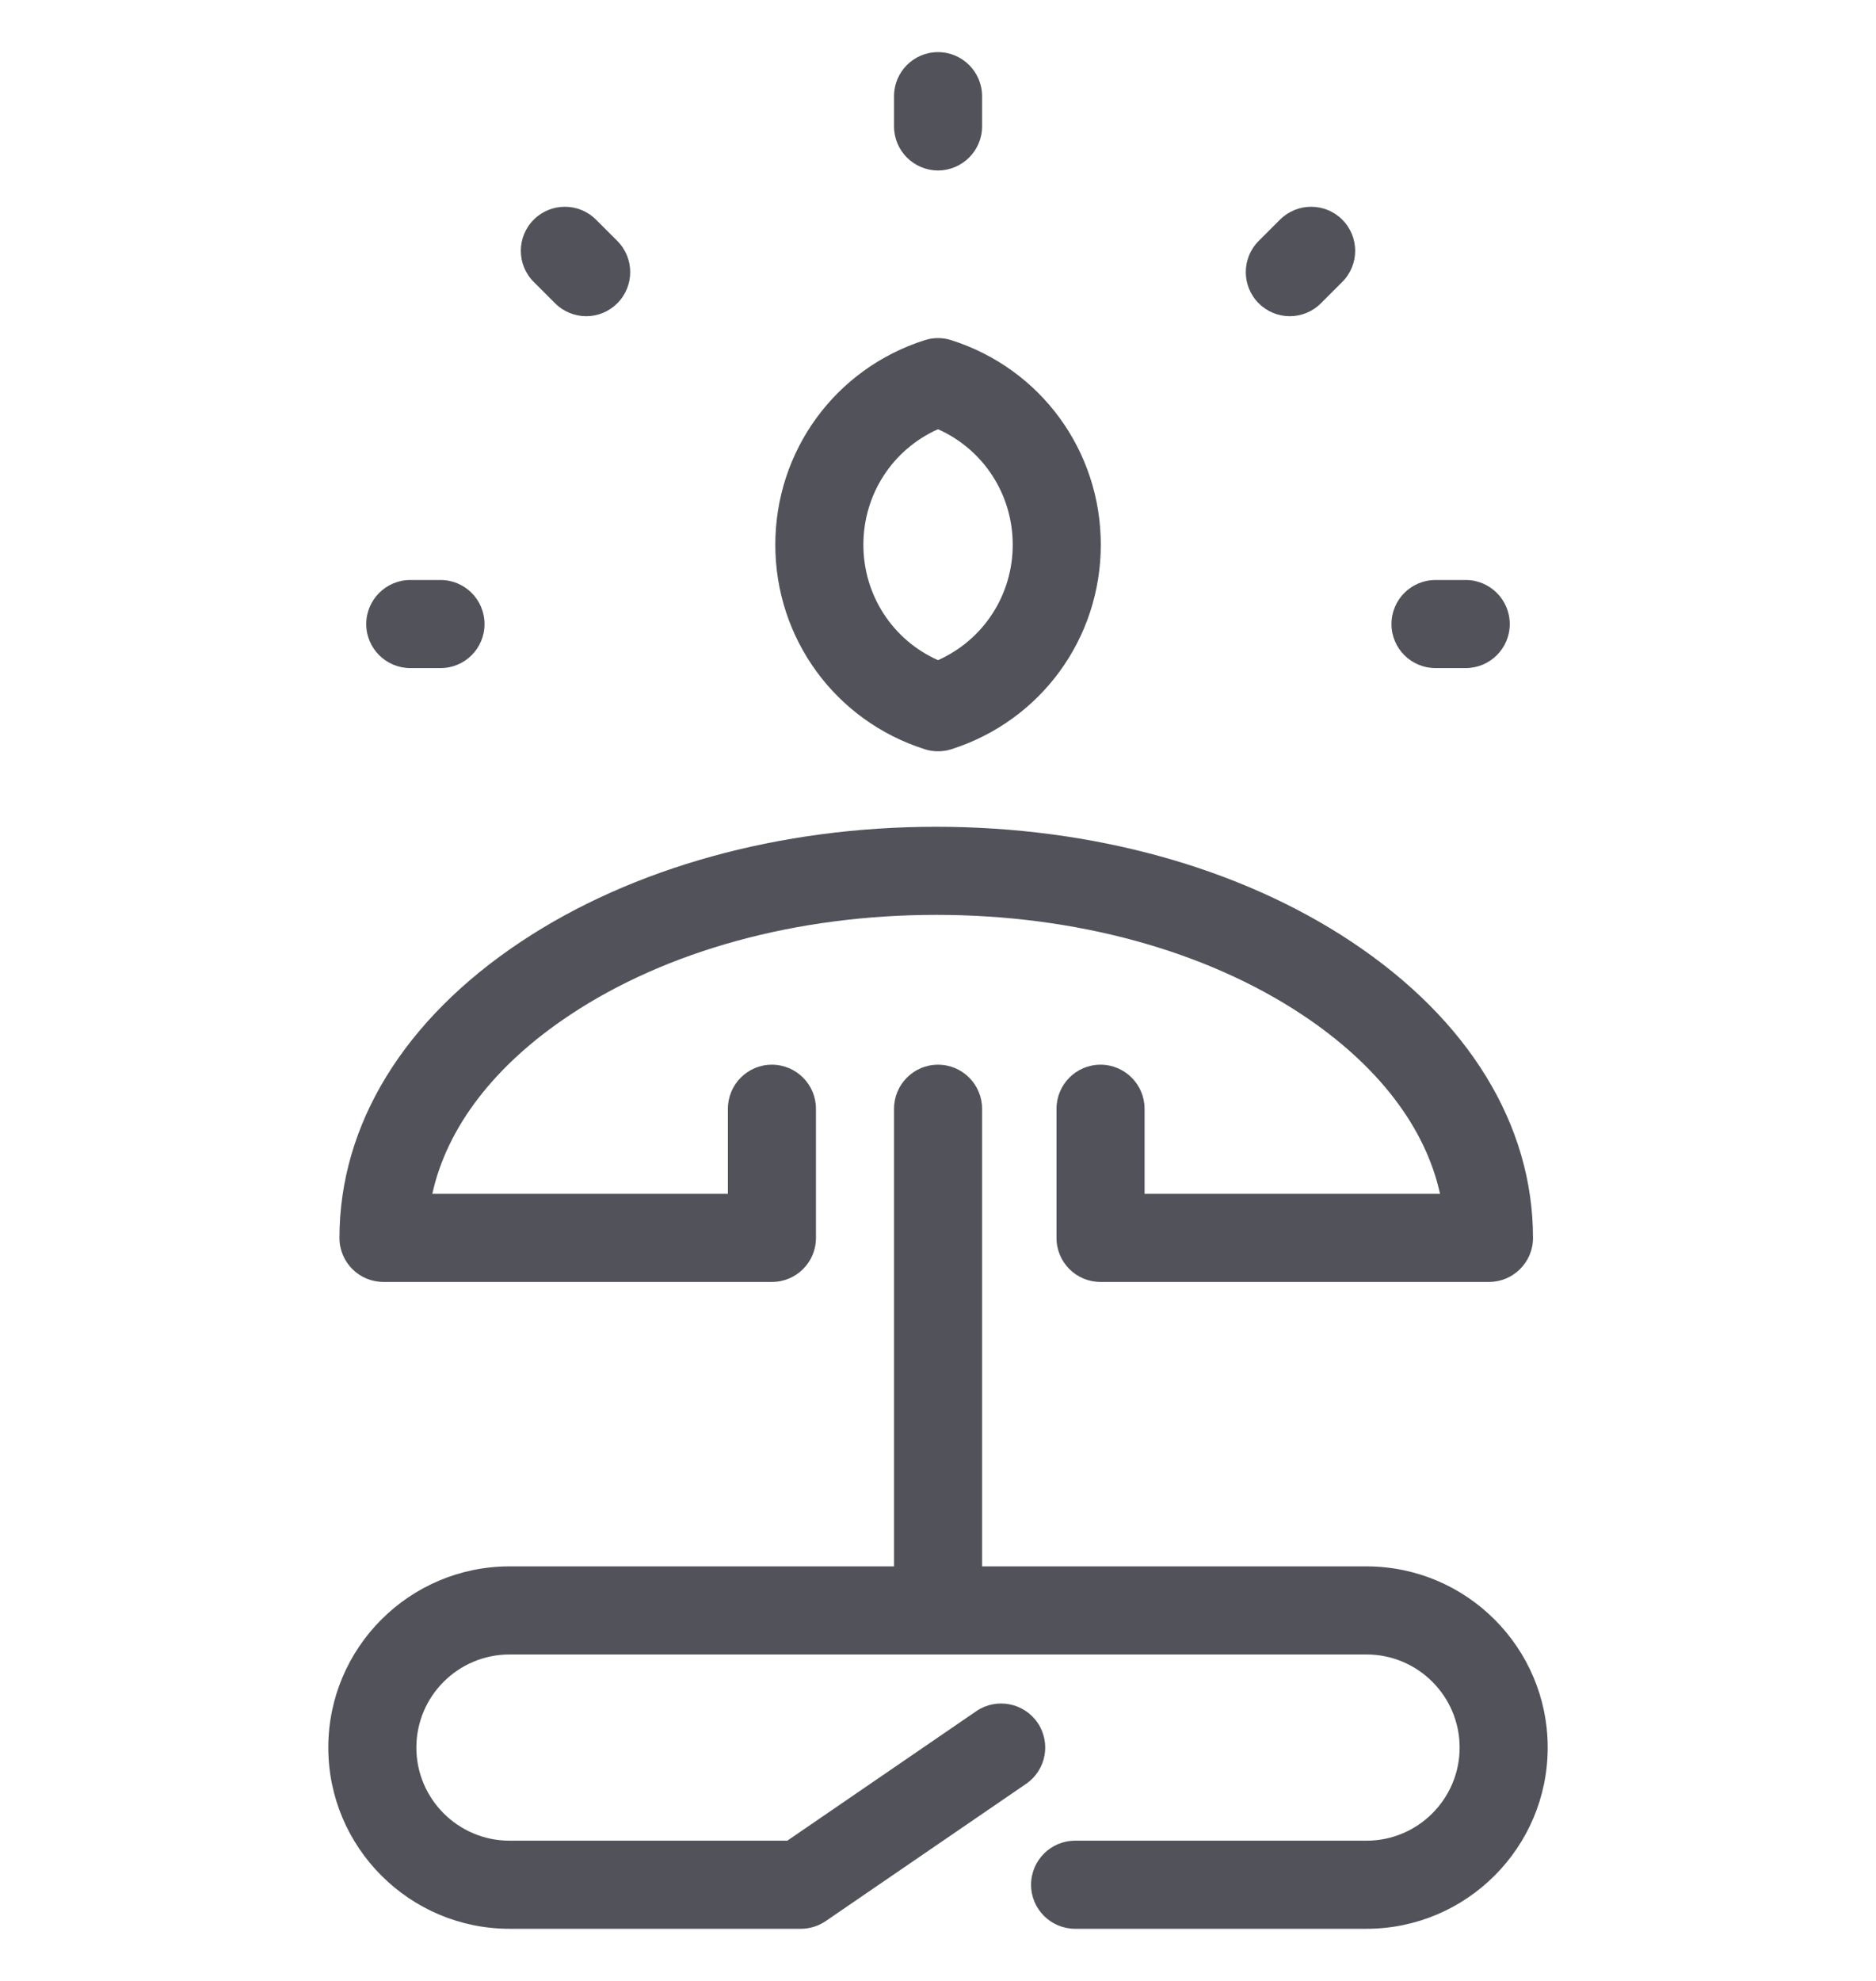 <svg width="18" height="19" viewBox="0 0 18 19" fill="none" xmlns="http://www.w3.org/2000/svg">
<g clip-path="url(#clip0_0_1784)">
<path d="M8.872 7.186C8.914 7.2 8.957 7.206 9 7.206C9.043 7.206 9.087 7.2 9.129 7.186C9.986 6.913 10.562 6.125 10.562 5.225C10.562 4.324 9.986 3.536 9.128 3.263C9.045 3.236 8.955 3.236 8.872 3.263C8.015 3.536 7.439 4.324 7.439 5.225C7.439 6.125 8.015 6.913 8.872 7.186ZM9 4.117C9.434 4.31 9.717 4.74 9.717 5.225C9.717 5.709 9.434 6.139 9 6.332C8.566 6.139 8.284 5.709 8.284 5.225C8.284 4.74 8.566 4.31 9 4.117ZM13.351 5.986C13.351 5.752 13.54 5.563 13.774 5.563H14.063C14.296 5.563 14.486 5.752 14.486 5.986C14.486 6.219 14.296 6.408 14.063 6.408H13.774C13.54 6.408 13.351 6.219 13.351 5.986ZM12.077 2.909C11.912 2.744 11.912 2.476 12.077 2.311L12.281 2.107C12.447 1.942 12.714 1.942 12.879 2.107C13.044 2.272 13.044 2.539 12.879 2.704L12.674 2.909C12.592 2.991 12.483 3.033 12.375 3.033C12.267 3.033 12.159 2.991 12.077 2.909ZM8.578 1.212V0.923C8.578 0.689 8.767 0.5 9 0.5C9.233 0.5 9.423 0.689 9.423 0.923V1.212C9.423 1.445 9.233 1.635 9 1.635C8.767 1.635 8.578 1.445 8.578 1.212ZM14.85 16.762C14.85 17.72 14.07 18.5 13.112 18.5H10.316C10.082 18.5 9.893 18.311 9.893 18.078C9.893 17.844 10.082 17.655 10.316 17.655H13.112C13.604 17.655 14.005 17.254 14.005 16.762C14.005 16.269 13.604 15.869 13.112 15.869H4.889C4.396 15.869 3.995 16.269 3.995 16.762C3.995 17.254 4.396 17.655 4.889 17.655H7.554L9.367 16.413C9.56 16.281 9.823 16.331 9.955 16.523C10.087 16.716 10.037 16.979 9.845 17.11L7.923 18.426C7.853 18.474 7.77 18.5 7.684 18.5H4.889C3.93 18.5 3.15 17.72 3.15 16.762C3.15 15.803 3.93 15.024 4.889 15.024H8.578V10.635C8.578 10.402 8.767 10.212 9 10.212C9.234 10.212 9.423 10.402 9.423 10.635V15.024H13.111C14.07 15.024 14.85 15.803 14.85 16.762ZM3.257 11.874C3.257 10.787 3.876 9.778 4.999 9.032C6.069 8.321 7.484 7.93 8.983 7.93C10.482 7.93 11.896 8.321 12.966 9.032C14.09 9.778 14.709 10.787 14.709 11.874C14.709 12.107 14.519 12.296 14.286 12.296H10.559C10.326 12.296 10.137 12.107 10.137 11.874V10.635C10.137 10.402 10.326 10.212 10.559 10.212C10.793 10.212 10.982 10.402 10.982 10.635V11.451H13.817C13.677 10.813 13.221 10.216 12.499 9.736C11.566 9.116 10.317 8.775 8.983 8.775C7.648 8.775 6.4 9.116 5.467 9.736C4.744 10.216 4.288 10.813 4.148 11.451H6.984V10.635C6.984 10.402 7.173 10.212 7.406 10.212C7.64 10.212 7.829 10.402 7.829 10.635V11.874C7.829 12.107 7.64 12.296 7.406 12.296H3.68C3.446 12.296 3.257 12.107 3.257 11.874ZM3.514 5.986C3.514 5.752 3.704 5.563 3.937 5.563H4.227C4.46 5.563 4.649 5.752 4.649 5.986C4.649 6.219 4.46 6.408 4.227 6.408H3.937C3.704 6.408 3.514 6.219 3.514 5.986ZM5.121 2.704C4.956 2.539 4.956 2.272 5.121 2.107C5.286 1.942 5.554 1.942 5.719 2.107L5.923 2.311C6.088 2.476 6.088 2.744 5.923 2.909C5.841 2.991 5.733 3.033 5.625 3.033C5.517 3.033 5.408 2.991 5.326 2.909L5.121 2.704Z" fill="#191825" fill-opacity="0.75"/>
</g>
<defs>
<clipPath id="clip0_0_1784">
<rect width="18" height="18" fill="white" transform="translate(0 0.5)"/>
</clipPath>
</defs>
</svg>
